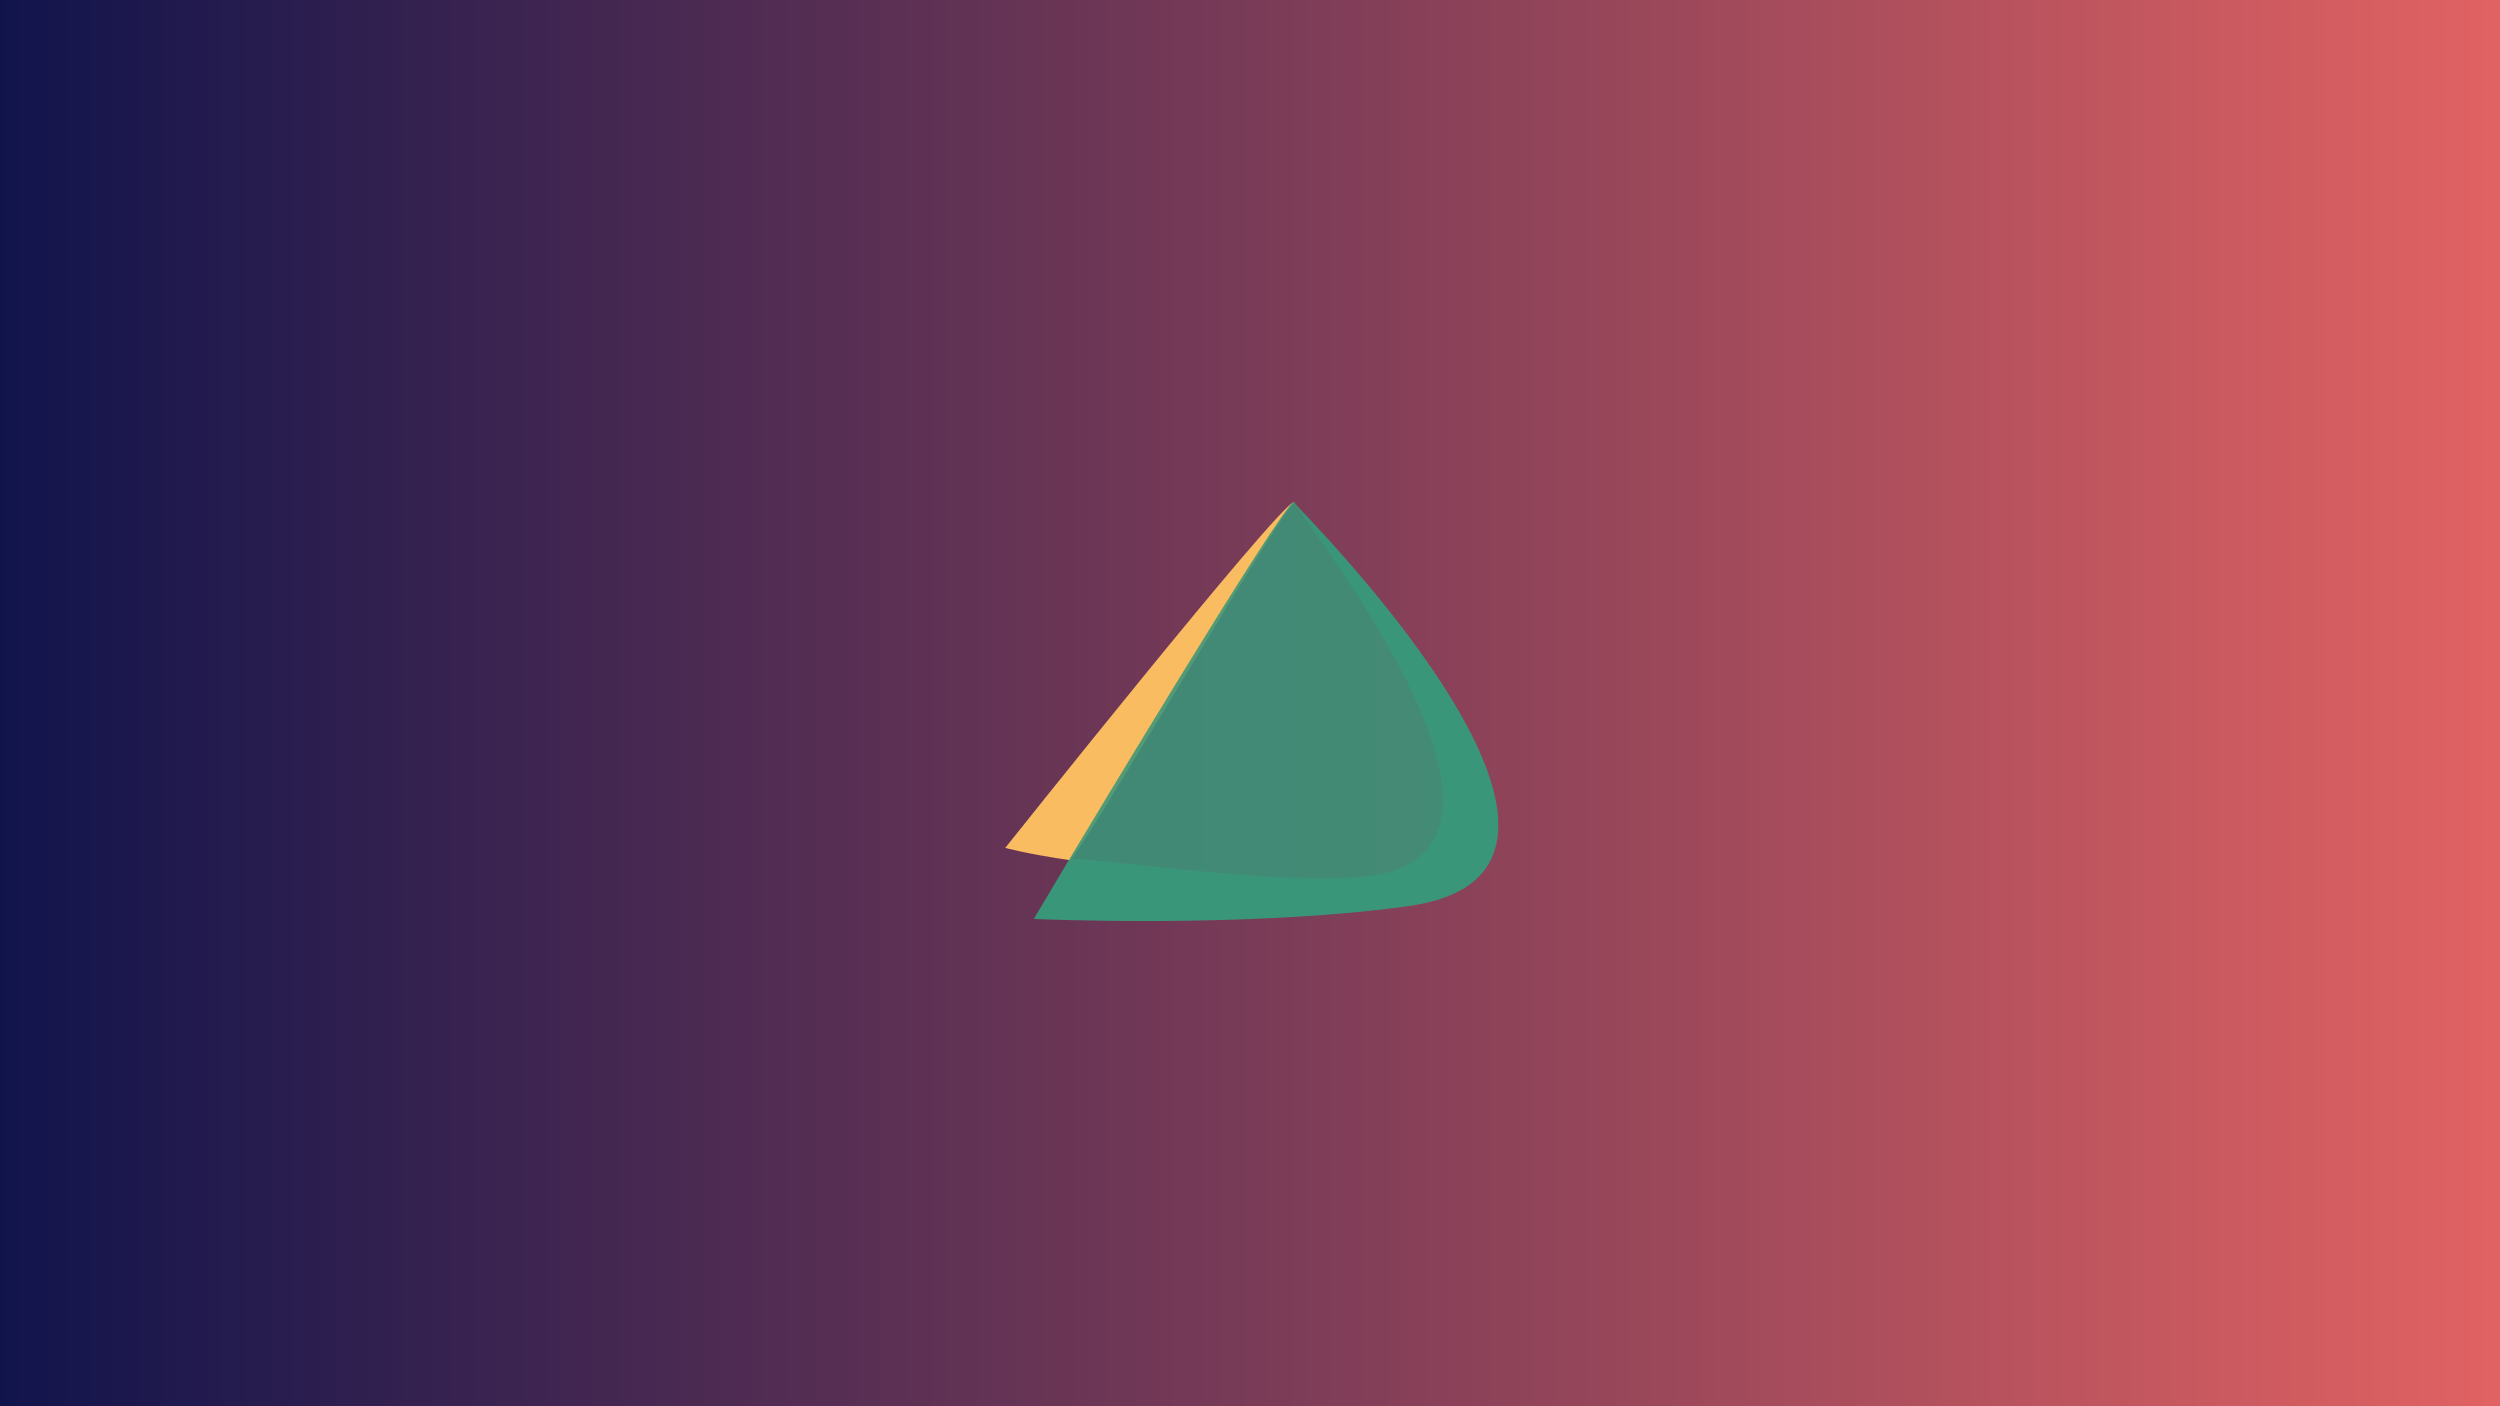 <svg width="3840" height="2160" viewBox="0 0 3840 2160" fill="none" xmlns="http://www.w3.org/2000/svg">
<g clip-path="url(#clip0_1_2)">
<path d="M3840 -0.003H0V2160.01H3840V-0.003Z" fill="url(#paint0_linear_1_2)"/>
<path d="M1987.2 771.535C2056.07 870.766 2345.9 1254.61 2148.46 1334.61C2056.22 1377.85 1636.03 1309.23 1642.05 1320.44C1611.91 1370.91 1587.95 1411.52 1587.95 1411.52C1587.95 1411.52 1911.99 1426.4 2162.18 1391.98C2519.38 1343.06 2088.63 876.597 1987.35 771.981L1987.2 771.535Z" fill="#3A9679"/>
<path d="M1987.2 771.535C1964.29 774.75 1544.09 1302.31 1544.09 1302.31C1544.09 1302.31 1574.38 1311.07 1643.26 1321.23C1665.57 1303.54 1979.36 764.304 1988.4 771.996C1988.24 771.78 1987.98 771.7 1987.62 771.75L1987.2 771.535Z" fill="#FABC60"/>
<path opacity="0.33" d="M1987.19 771.535C1972.72 769.135 1642.05 1320.77 1642.05 1320.77C1642.05 1320.77 1941.98 1353.07 2065.57 1350.92C2413.72 1344.92 2068.22 880.151 1987.79 770.92C1987.69 770.812 1987.57 770.753 1987.42 770.729L1987.19 771.535Z" fill="#3A9679"/>
<path d="M1987.19 771.535C1972.72 769.135 1642.05 1320.77 1642.05 1320.77C1642.05 1320.77 1941.98 1353.07 2065.57 1350.92C2413.72 1344.92 2068.22 880.151 1987.79 770.92C1987.69 770.812 1987.57 770.753 1987.42 770.729L1987.19 771.535Z" fill="#3A9679" fill-opacity="0.8"/>
</g>
<defs>
<linearGradient id="paint0_linear_1_2" x1="3.05193e-05" y1="1080" x2="3840" y2="1080" gradientUnits="userSpaceOnUse">
<stop stop-color="#11144C"/>
<stop offset="1" stop-color="#E16262"/>
</linearGradient>
<clipPath id="clip0_1_2">
<rect width="3840" height="2160" fill="white"/>
</clipPath>
</defs>
</svg>
